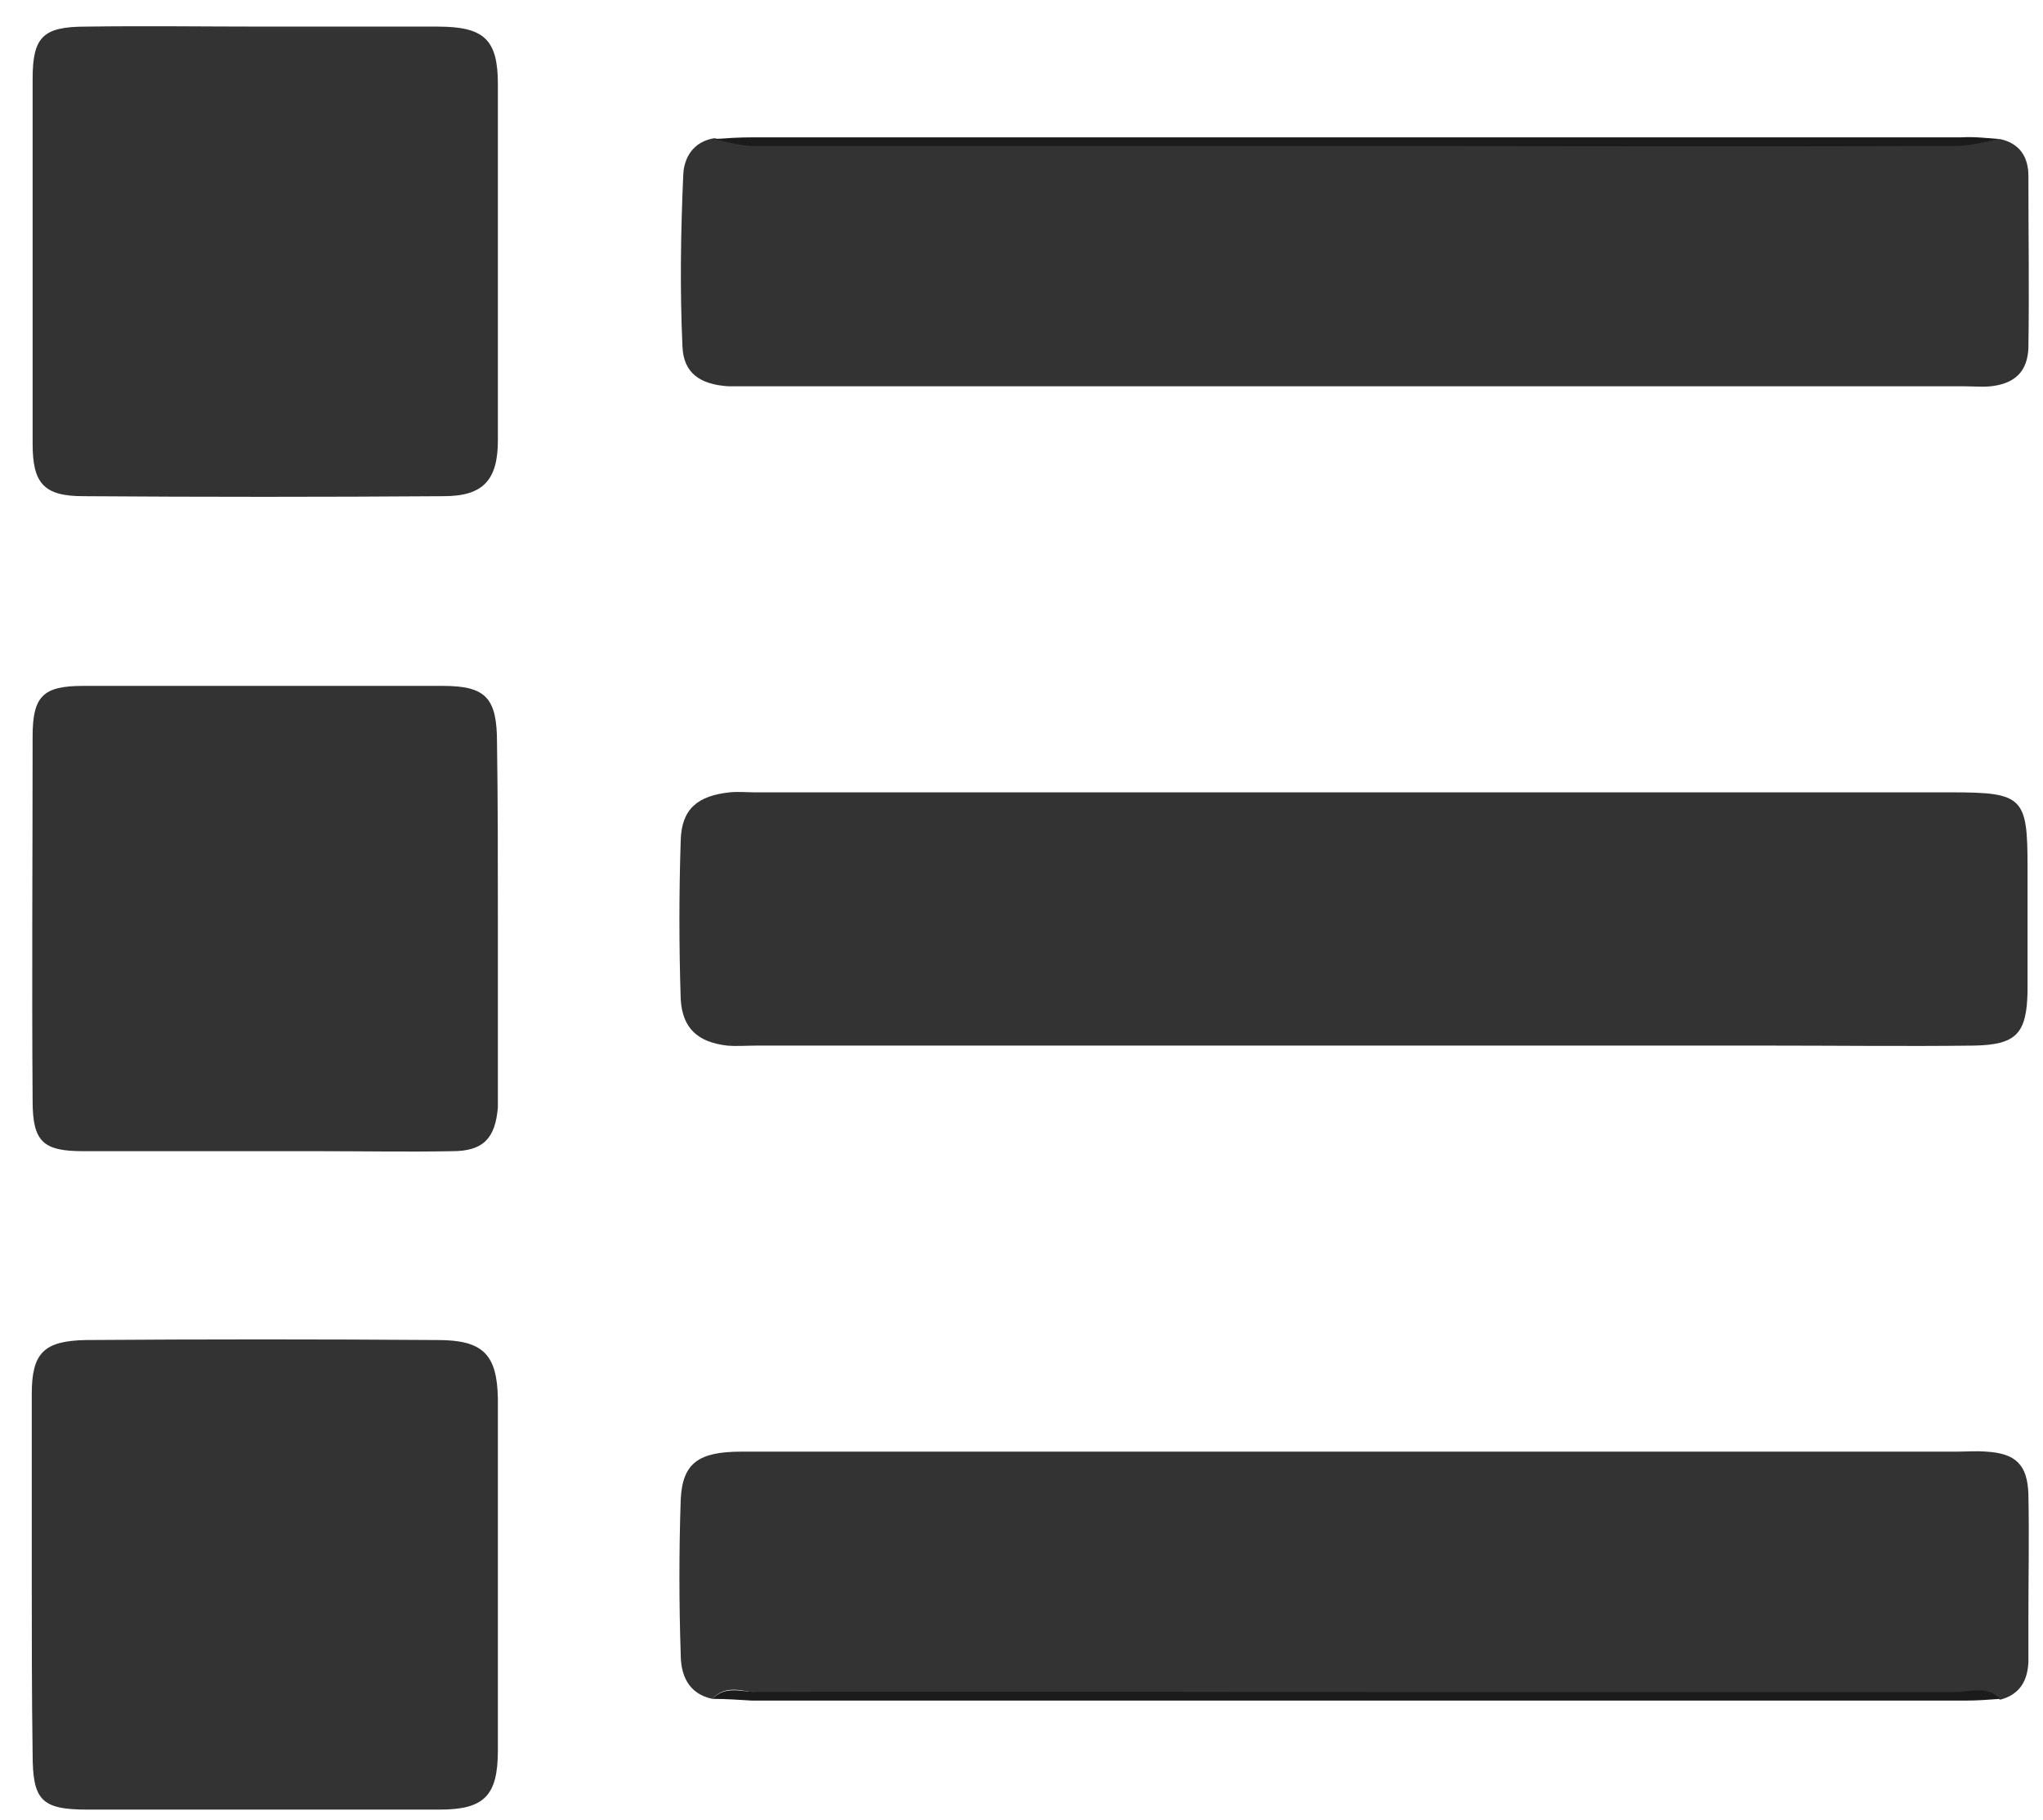 <?xml version="1.0" encoding="utf-8"?>
<!-- Generator: Adobe Illustrator 19.2.0, SVG Export Plug-In . SVG Version: 6.00 Build 0)  -->
<svg version="1.1" id="Layer_1" xmlns="http://www.w3.org/2000/svg" xmlns:xlink="http://www.w3.org/1999/xlink" x="0px" y="0px"
	 viewBox="0 0 238 212" style="enable-background:new 0 0 238 212;" xml:space="preserve">
<style type="text/css">
	.st0{fill:#333333;}
	.st1{fill:#1B1B1B;}
</style>
<g>
	<g>
		<path class="st0" d="M157.6,121.8c-23.1,0-46.3,0-69.4,0c-1.2,0-2.3,0.1-3.5,0c-3.4-0.4-5.2-2-5.4-5.4c-0.2-6.2-0.2-12.3,0-18.5
			c0.1-3.7,2-5.2,5.7-5.6c1-0.1,2,0,3,0c46.5,0,92.9,0,139.4,0c8.3,0,8.8,0.6,8.8,8.7c0,4.8,0,9.7,0,14.5c-0.1,4.9-1.3,6.2-6.2,6.3
			c-8,0.1-16,0-24,0C189.9,121.8,173.8,121.8,157.6,121.8C157.6,121.8,157.6,121.8,157.6,121.8z"/>
		<path class="st0" d="M233,16.2c2.3,0.5,3.3,2.1,3.3,4.3c0,6.7,0.1,13.3,0,20c-0.1,2.8-1.6,4.2-4.4,4.5c-1,0.1-2,0-3,0
			c-47.3,0-94.6,0-142,0c-0.7,0-1.3,0-2,0c-3.3-0.2-5.3-1.5-5.4-4.7c-0.3-6.6-0.2-13.3,0.1-20c0.1-2,1.2-3.8,3.6-4.2
			c1.6,0.3,3.1,0.8,4.7,0.8c19.4,0.1,38.9,0,58.3,0c27.2,0,54.5,0,81.7,0C229.5,17,231.2,16.4,233,16.2z"/>
		<path class="st0" d="M83,197.9c-2.9-0.6-3.7-2.9-3.7-5.2c-0.2-6-0.2-12,0-18c0.2-4.3,2.1-5.6,7.1-5.6c21.3,0,42.7,0,64,0
			c25.8,0,51.7,0,77.5,0c1.2,0,2.3-0.1,3.5,0c3.4,0.2,4.8,1.5,4.9,5c0.1,4.8,0,9.7,0,14.5c0,1.7,0,3.3,0,5c-0.1,2.2-1,3.8-3.3,4.4
			c-1.5-1.6-3.4-0.8-5.2-0.8c-22.6-0.1-45.2,0-67.8,0c-23.9,0-47.9,0-71.8,0C86.5,197,84.5,196.2,83,197.9z"/>
		<path class="st0" d="M31,3.1c6.7,0,13.3,0,20,0c5.4,0,7,1.5,7,6.7c0,13.8,0,27.7,0,41.5c0,4.6-1.7,6.5-6.3,6.5
			c-14,0.1-28,0.1-42,0c-4.6,0-5.9-1.5-5.9-6.1c0-14.2,0-28.3,0-42.5C3.8,4.3,5,3.1,10,3.1C17,3,24,3.1,31,3.1z"/>
		<path class="st0" d="M3.7,183.4c0-7,0-14,0-21c0-4.8,1.4-6.2,6.3-6.3c13.7-0.1,27.3-0.1,41,0c5.3,0,6.9,1.7,7,6.8
			c0,13.7,0,27.3,0,41c0,5.3-1.6,6.9-6.8,6.9c-13.7,0-27.3,0-41,0c-5.4,0-6.4-1.1-6.4-6.5C3.7,197.4,3.7,190.4,3.7,183.4z"/>
		<path class="st0" d="M58,107c0,6.5,0,13,0,19.5c0,0.8,0,1.7,0,2.5c-0.3,3.6-1.7,5.1-5.3,5.1c-5.2,0.1-10.3,0-15.5,0
			c-9.2,0-18.3,0-27.5,0c-4.7,0-5.9-1.1-5.9-5.9c-0.1-14.1,0-28.3,0-42.4c0-4.7,1.2-5.9,5.9-5.9c14,0,28,0,41.9,0
			c5,0,6.3,1.4,6.3,6.6C58,93.3,58,100.2,58,107z"/>
		<path class="st1" d="M233,16.2c-1.7,0.3-3.4,0.8-5.2,0.8c-27.2,0.1-54.5,0-81.7,0c-19.4,0-38.9,0-58.3,0c-1.6,0-3.1-0.5-4.7-0.8
			c1.5-0.1,3-0.2,4.5-0.2c47,0,94,0,140.9,0C230,15.9,231.5,16.1,233,16.2z"/>
		<path class="st1" d="M83,197.9c1.5-1.6,3.4-0.8,5.2-0.8c23.9-0.1,47.9,0,71.8,0c22.6,0,45.2,0,67.8,0c1.7,0,3.7-0.8,5.2,0.8
			c-1.3,0.1-2.7,0.2-4,0.2c-47.1,0-94.3,0-141.4,0C86,198,84.5,197.9,83,197.9z"/>
	</g>
</g>
</svg>
